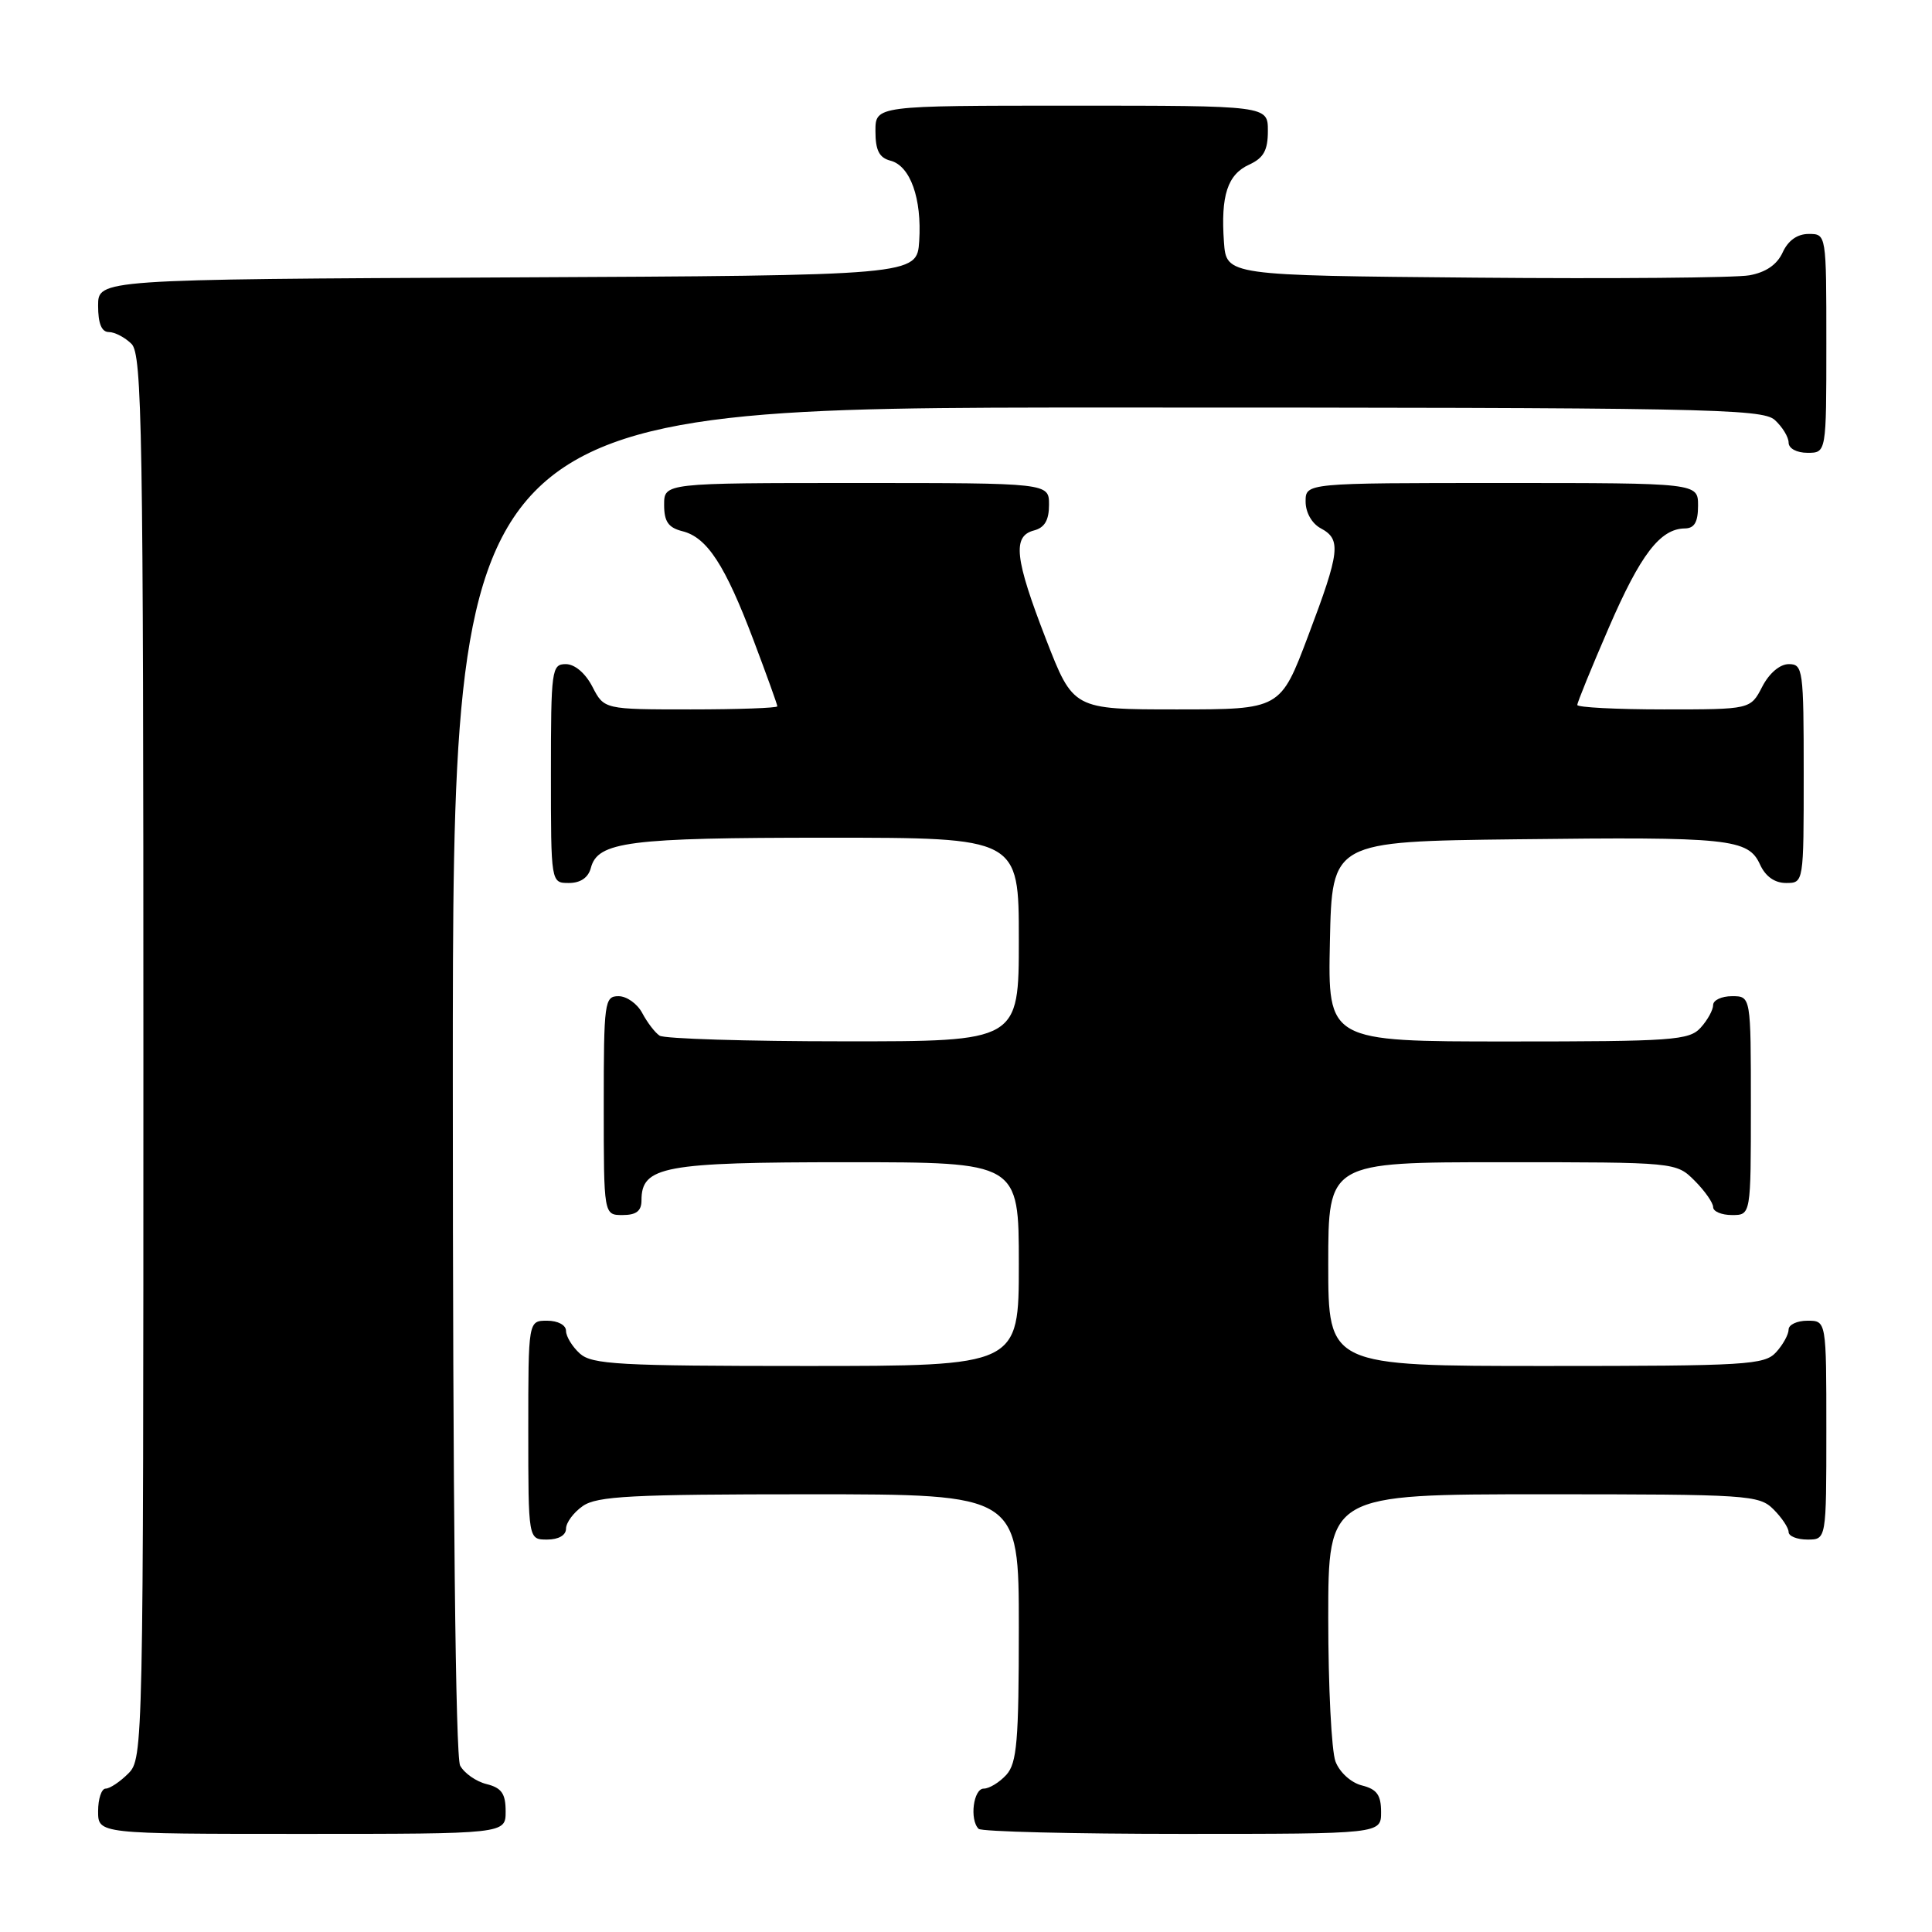 <?xml version="1.0" encoding="UTF-8" standalone="no"?>
<!DOCTYPE svg PUBLIC "-//W3C//DTD SVG 1.1//EN" "http://www.w3.org/Graphics/SVG/1.1/DTD/svg11.dtd" >
<svg xmlns="http://www.w3.org/2000/svg" xmlns:xlink="http://www.w3.org/1999/xlink" version="1.1" viewBox="0 0 256 256">
 <g >
 <path fill="currentColor"
d=" M 67.00 240.02 C 67.00 237.67 66.47 236.90 64.47 236.40 C 63.08 236.06 61.51 234.95 60.97 233.95 C 60.36 232.81 60.00 198.92 60.00 143.07 C 60.00 54.00 60.00 54.00 146.67 54.00 C 225.92 54.00 233.50 54.14 235.17 55.65 C 236.18 56.57 237.00 57.92 237.00 58.65 C 237.00 59.42 238.07 60.00 239.50 60.00 C 242.00 60.00 242.00 60.00 242.00 45.50 C 242.00 31.00 242.00 31.00 239.66 31.00 C 238.15 31.00 236.93 31.87 236.21 33.45 C 235.47 35.07 233.98 36.09 231.80 36.48 C 229.98 36.81 213.65 36.95 195.50 36.79 C 162.50 36.50 162.50 36.50 162.18 32.08 C 161.74 25.91 162.65 23.12 165.53 21.81 C 167.44 20.93 168.00 19.92 168.00 17.34 C 168.00 14.00 168.00 14.00 142.00 14.00 C 116.00 14.00 116.00 14.00 116.00 17.38 C 116.00 19.92 116.50 20.90 117.99 21.29 C 120.62 21.97 122.16 26.30 121.80 31.94 C 121.50 36.50 121.50 36.50 67.25 36.76 C 13.00 37.02 13.00 37.02 13.00 40.51 C 13.00 42.87 13.46 44.00 14.43 44.00 C 15.21 44.00 16.56 44.71 17.43 45.57 C 18.83 46.98 19.00 56.92 19.00 140.07 C 19.00 231.67 18.97 233.03 17.00 235.00 C 15.90 236.10 14.55 237.00 14.00 237.00 C 13.45 237.00 13.00 238.35 13.00 240.00 C 13.00 243.00 13.00 243.00 40.00 243.00 C 67.00 243.00 67.00 243.00 67.00 240.02 Z  M 183.00 240.11 C 183.00 237.85 182.45 237.08 180.46 236.58 C 179.02 236.22 177.51 234.85 176.96 233.41 C 176.43 232.01 176.00 223.47 176.00 214.43 C 176.00 198.00 176.00 198.00 204.50 198.00 C 231.67 198.00 233.09 198.09 235.00 200.00 C 236.10 201.10 237.00 202.45 237.00 203.00 C 237.00 203.55 238.12 204.00 239.50 204.00 C 242.00 204.00 242.00 204.00 242.00 189.50 C 242.00 175.00 242.00 175.00 239.50 175.00 C 238.12 175.00 237.00 175.53 237.00 176.17 C 237.00 176.82 236.26 178.17 235.35 179.17 C 233.81 180.86 231.52 181.00 204.85 181.00 C 176.00 181.00 176.00 181.00 176.00 167.50 C 176.00 154.00 176.00 154.00 199.05 154.00 C 222.09 154.00 222.09 154.00 224.55 156.45 C 225.90 157.80 227.00 159.38 227.00 159.95 C 227.00 160.53 228.12 161.00 229.50 161.00 C 232.00 161.00 232.00 161.00 232.00 146.50 C 232.00 132.00 232.00 132.00 229.50 132.00 C 228.12 132.00 227.00 132.53 227.00 133.17 C 227.00 133.82 226.26 135.17 225.35 136.17 C 223.83 137.85 221.67 138.00 199.82 138.00 C 175.94 138.00 175.94 138.00 176.22 124.75 C 176.50 111.50 176.50 111.50 201.00 111.21 C 229.17 110.87 231.65 111.13 233.21 114.55 C 233.93 116.13 235.15 117.00 236.66 117.00 C 239.00 117.00 239.00 117.00 239.00 102.50 C 239.00 88.73 238.90 88.00 237.03 88.00 C 235.84 88.00 234.43 89.20 233.50 91.00 C 231.95 94.00 231.95 94.00 220.47 94.00 C 214.16 94.00 209.00 93.73 209.00 93.41 C 209.00 93.08 210.88 88.47 213.18 83.16 C 217.37 73.48 219.98 70.06 223.25 70.02 C 224.52 70.01 225.00 69.18 225.00 67.00 C 225.00 64.00 225.00 64.00 199.00 64.00 C 173.00 64.00 173.00 64.00 173.00 66.46 C 173.00 67.91 173.83 69.37 175.00 70.00 C 177.75 71.47 177.57 73.06 173.34 84.25 C 169.66 94.00 169.66 94.00 155.94 94.00 C 142.21 94.00 142.21 94.00 138.60 84.70 C 134.45 73.99 134.13 71.04 137.00 70.29 C 138.42 69.92 139.00 68.93 139.00 66.88 C 139.00 64.00 139.00 64.00 113.50 64.00 C 88.00 64.00 88.00 64.00 88.00 66.89 C 88.00 69.12 88.56 69.92 90.43 70.39 C 93.70 71.21 96.08 74.87 99.85 84.84 C 101.58 89.42 103.00 93.36 103.00 93.59 C 103.00 93.81 97.84 94.00 91.53 94.00 C 80.05 94.00 80.05 94.00 78.50 91.00 C 77.57 89.20 76.16 88.00 74.97 88.00 C 73.10 88.00 73.00 88.73 73.00 102.50 C 73.00 117.00 73.00 117.00 75.38 117.00 C 76.92 117.00 77.95 116.29 78.29 115.01 C 79.20 111.52 83.26 111.00 109.57 111.00 C 135.00 111.00 135.00 111.00 135.00 124.50 C 135.00 138.00 135.00 138.00 111.75 137.98 C 98.96 137.98 88.00 137.64 87.40 137.23 C 86.79 136.83 85.77 135.49 85.11 134.25 C 84.46 133.01 83.05 132.00 81.96 132.00 C 80.10 132.00 80.00 132.75 80.00 146.50 C 80.00 161.00 80.00 161.00 82.50 161.00 C 84.31 161.00 85.00 160.46 85.00 159.06 C 85.00 154.54 87.91 154.00 112.22 154.00 C 135.00 154.00 135.00 154.00 135.00 167.50 C 135.00 181.00 135.00 181.00 106.83 181.00 C 82.02 181.00 78.44 180.80 76.83 179.35 C 75.82 178.43 75.00 177.08 75.00 176.35 C 75.00 175.58 73.93 175.00 72.50 175.00 C 70.00 175.00 70.00 175.00 70.00 189.50 C 70.00 204.00 70.00 204.00 72.50 204.00 C 74.01 204.00 75.00 203.43 75.00 202.56 C 75.00 201.76 76.00 200.41 77.22 199.56 C 79.10 198.24 83.70 198.00 107.22 198.00 C 135.00 198.00 135.00 198.00 135.00 215.67 C 135.00 230.71 134.75 233.61 133.35 235.17 C 132.43 236.18 131.08 237.00 130.35 237.00 C 128.98 237.00 128.45 241.12 129.67 242.33 C 130.03 242.70 142.18 243.00 156.67 243.00 C 183.00 243.00 183.00 243.00 183.00 240.11 Z "/>
</g>
</svg>